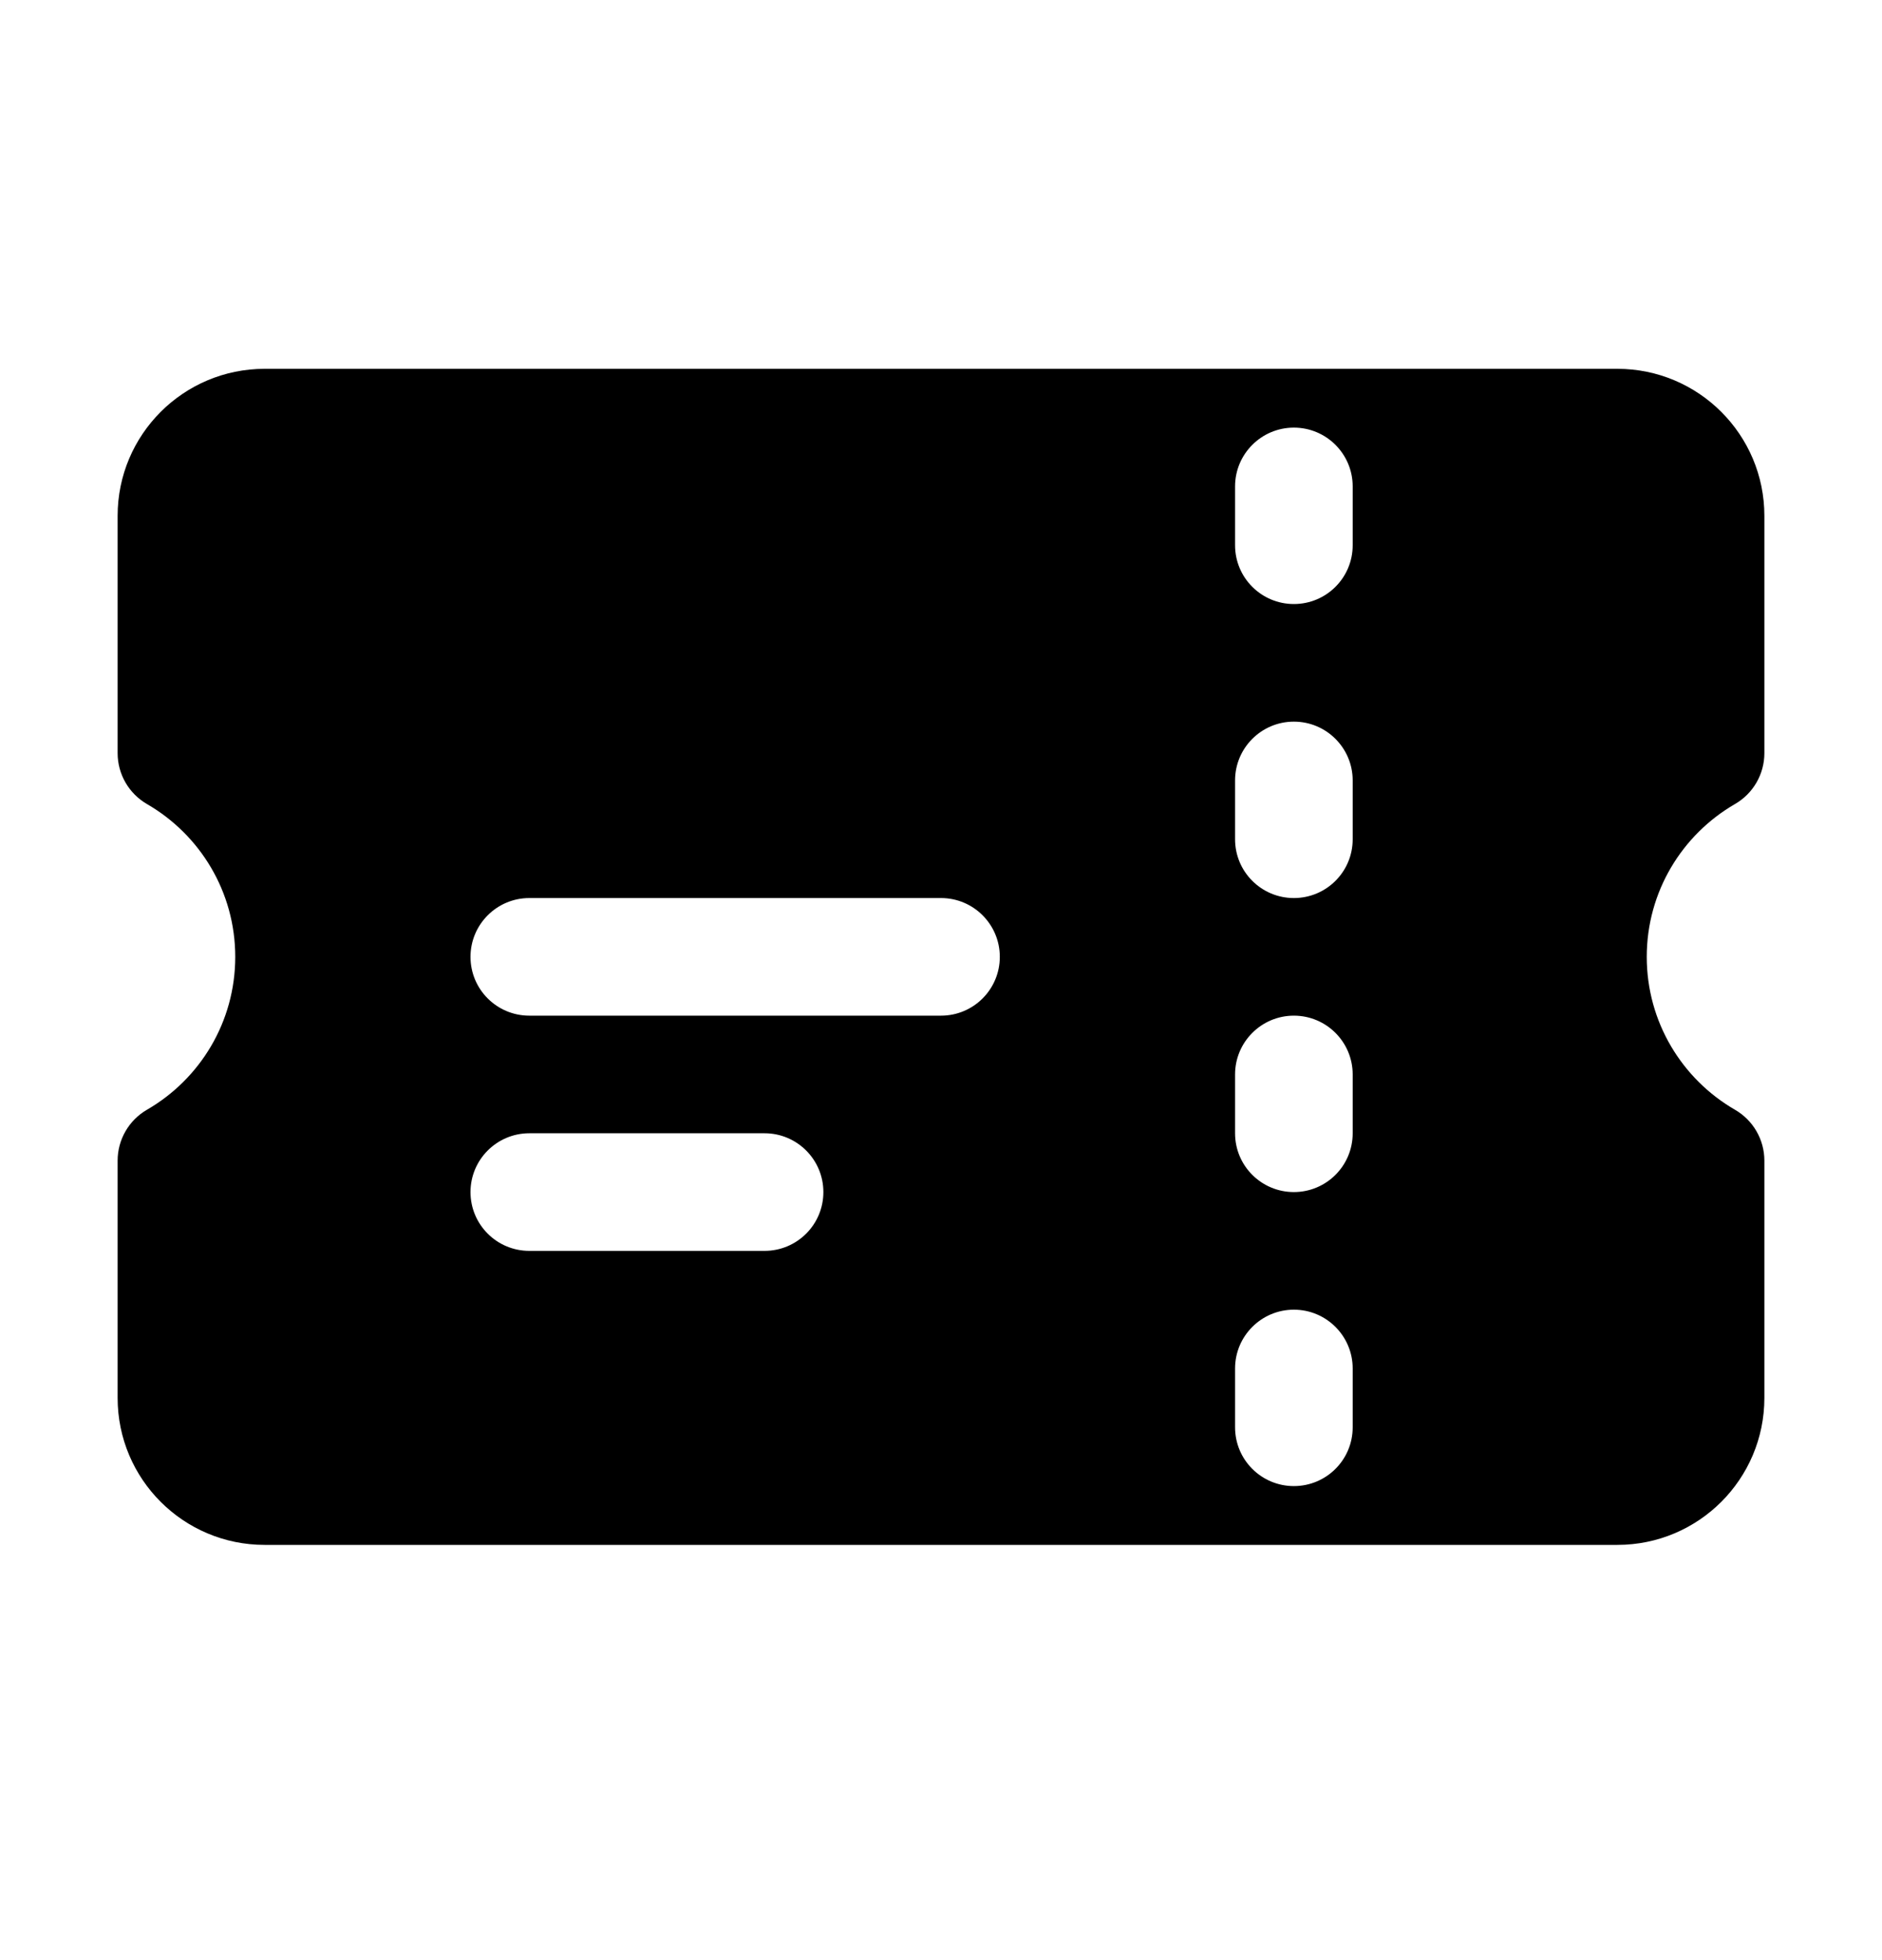 <svg width="24" height="25" viewBox="0 0 24 25" fill="none" xmlns="http://www.w3.org/2000/svg">
<path fill-rule="evenodd" clip-rule="evenodd" d="M1.5 6.579C1.5 5.544 2.339 4.704 3.375 4.704H20.625C21.66 4.704 22.5 5.544 22.5 6.579V9.606C22.5 9.874 22.357 10.121 22.125 10.255C21.451 10.645 21 11.373 21 12.204C21 13.036 21.451 13.764 22.125 14.154C22.357 14.288 22.5 14.535 22.5 14.803V17.829C22.5 18.865 21.66 19.704 20.625 19.704H3.375C2.339 19.704 1.5 18.865 1.5 17.829V14.803C1.5 14.535 1.643 14.288 1.874 14.154C2.549 13.764 3 13.036 3 12.204C3 11.373 2.549 10.645 1.874 10.255C1.643 10.121 1.5 9.874 1.5 9.606V6.579ZM16.5 5.454C16.914 5.454 17.25 5.79 17.25 6.204V6.954C17.25 7.369 16.914 7.704 16.5 7.704C16.086 7.704 15.75 7.369 15.75 6.954V6.204C15.75 5.79 16.086 5.454 16.5 5.454ZM17.25 9.954C17.25 9.54 16.914 9.204 16.5 9.204C16.086 9.204 15.75 9.54 15.75 9.954V10.704C15.75 11.119 16.086 11.454 16.5 11.454C16.914 11.454 17.25 11.119 17.25 10.704V9.954ZM16.5 12.954C16.914 12.954 17.25 13.29 17.25 13.704V14.454C17.25 14.869 16.914 15.204 16.5 15.204C16.086 15.204 15.75 14.869 15.75 14.454V13.704C15.75 13.29 16.086 12.954 16.5 12.954ZM17.25 17.454C17.25 17.04 16.914 16.704 16.5 16.704C16.086 16.704 15.75 17.04 15.75 17.454V18.204C15.75 18.619 16.086 18.954 16.5 18.954C16.914 18.954 17.25 18.619 17.25 18.204V17.454ZM6 12.204C6 11.79 6.336 11.454 6.75 11.454H12C12.414 11.454 12.75 11.79 12.75 12.204C12.75 12.619 12.414 12.954 12 12.954H6.75C6.336 12.954 6 12.619 6 12.204ZM6.75 14.454C6.336 14.454 6 14.79 6 15.204C6 15.619 6.336 15.954 6.75 15.954H9.75C10.164 15.954 10.5 15.619 10.5 15.204C10.5 14.79 10.164 14.454 9.75 14.454H6.75Z" fill="black"/>
</svg>
